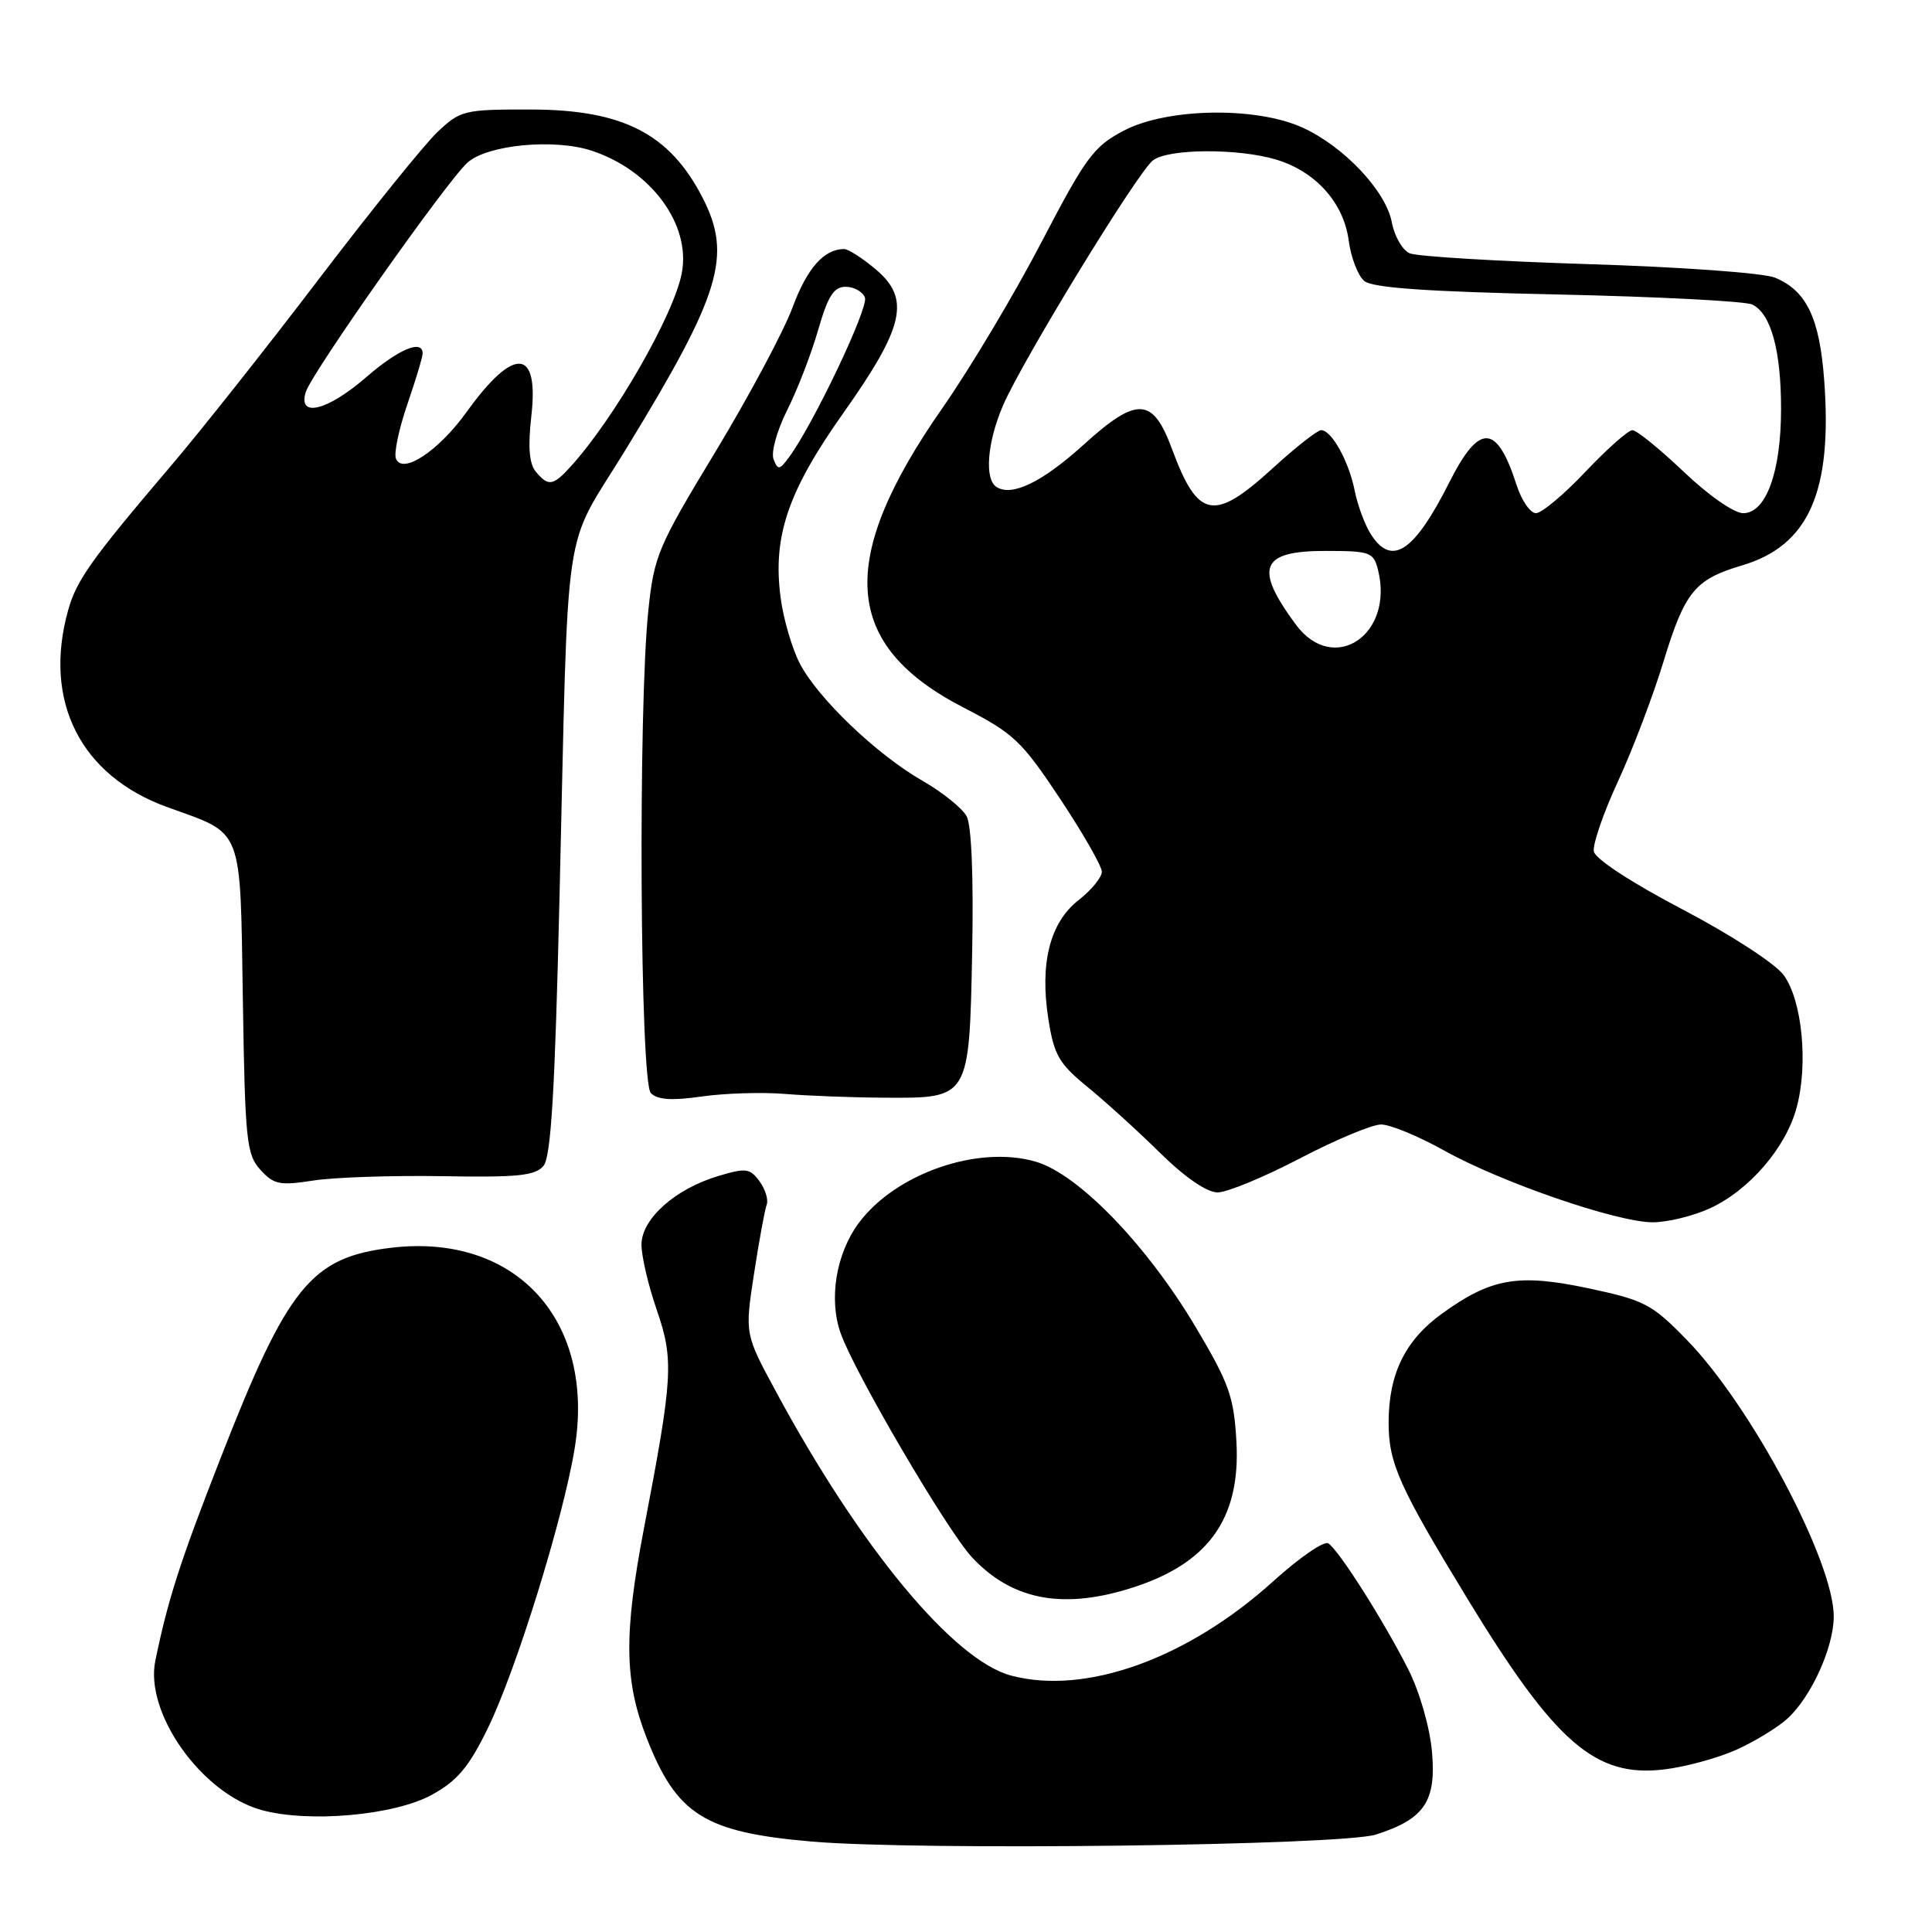 <?xml version="1.0" encoding="UTF-8" standalone="no"?>
<!DOCTYPE svg PUBLIC "-//W3C//DTD SVG 1.1//EN" "http://www.w3.org/Graphics/SVG/1.1/DTD/svg11.dtd" >
<svg xmlns="http://www.w3.org/2000/svg" xmlns:xlink="http://www.w3.org/1999/xlink" version="1.1" viewBox="0 0 256 256">
 <g >
 <path fill="currentColor"
d=" M 182.31 243.09 C 188.76 241.03 190.34 238.68 189.74 232.06 C 189.44 228.80 188.10 224.15 186.58 221.15 C 183.29 214.67 177.37 205.35 176.00 204.50 C 175.43 204.15 172.17 206.40 168.74 209.50 C 157.39 219.77 143.89 224.64 134.00 222.03 C 126.35 220.01 113.94 205.03 102.78 184.32 C 98.69 176.75 98.69 176.75 99.91 168.79 C 100.58 164.41 101.34 160.29 101.59 159.63 C 101.84 158.98 101.41 157.58 100.64 156.53 C 99.38 154.80 98.84 154.73 95.17 155.83 C 89.43 157.55 85.00 161.52 85.00 164.93 C 85.00 166.45 85.90 170.32 87.01 173.53 C 89.31 180.21 89.18 182.43 85.33 202.50 C 82.65 216.52 82.72 222.69 85.67 230.25 C 89.66 240.46 93.33 242.78 107.49 244.01 C 121.53 245.24 177.78 244.54 182.31 243.09 Z  M 57.24 237.81 C 60.62 235.95 62.13 234.14 64.65 228.98 C 68.39 221.31 74.60 201.31 76.14 191.96 C 78.95 174.98 68.37 163.38 51.87 165.33 C 41.23 166.59 38.12 170.42 29.22 193.23 C 23.84 206.99 22.27 211.88 20.58 220.06 C 19.16 226.98 26.69 237.60 34.59 239.82 C 40.82 241.57 52.26 240.56 57.24 237.81 Z  M 229.99 231.89 C 232.46 230.79 235.55 228.91 236.87 227.70 C 240.01 224.81 242.95 218.33 242.98 214.23 C 243.03 206.96 232.06 186.31 223.50 177.53 C 218.87 172.78 217.91 172.29 210.50 170.71 C 201.16 168.73 197.58 169.35 191.06 174.07 C 186.17 177.61 184.00 182.06 184.00 188.52 C 184.00 193.88 185.39 196.99 194.49 211.92 C 206.10 230.96 211.39 235.55 220.50 234.46 C 223.25 234.14 227.52 232.98 229.99 231.89 Z  M 149.39 210.58 C 159.99 207.39 164.42 201.38 163.83 190.99 C 163.50 185.08 162.86 183.30 158.48 175.92 C 151.97 164.97 142.92 155.60 137.25 153.93 C 129.61 151.69 118.65 155.49 113.77 162.08 C 110.78 166.13 109.79 172.16 111.39 176.66 C 113.27 181.96 125.53 202.86 128.81 206.37 C 134.00 211.91 140.53 213.25 149.39 210.58 Z  M 226.51 160.14 C 231.74 157.76 236.63 152.10 238.06 146.77 C 239.62 141.00 238.80 132.56 236.35 129.21 C 235.24 127.69 229.37 123.87 222.94 120.50 C 216.20 116.97 211.37 113.81 211.19 112.82 C 211.02 111.89 212.46 107.71 214.39 103.54 C 216.32 99.36 219.04 92.21 220.43 87.64 C 223.25 78.40 224.58 76.77 230.80 74.93 C 239.68 72.30 242.83 65.18 241.71 50.30 C 241.09 42.10 239.36 38.52 235.20 36.79 C 233.69 36.17 222.77 35.38 210.50 35.00 C 198.40 34.62 187.72 33.98 186.78 33.56 C 185.83 33.15 184.77 31.30 184.42 29.45 C 183.65 25.31 178.05 19.38 172.58 16.90 C 166.41 14.10 154.65 14.30 148.91 17.31 C 144.92 19.40 143.88 20.81 138.00 32.09 C 134.43 38.95 128.53 48.83 124.90 54.03 C 110.80 74.23 111.60 85.48 127.70 93.77 C 134.31 97.17 135.38 98.18 140.46 105.83 C 143.51 110.42 146.00 114.78 146.00 115.51 C 146.00 116.25 144.62 117.94 142.93 119.26 C 139.11 122.25 137.75 127.63 138.92 135.08 C 139.67 139.80 140.33 140.95 144.07 144.00 C 146.43 145.93 150.77 149.86 153.70 152.75 C 157.01 156.01 159.91 158.00 161.34 158.00 C 162.60 158.00 167.50 155.97 172.23 153.50 C 176.96 151.03 181.81 149.00 183.00 149.00 C 184.20 149.00 187.95 150.55 191.34 152.44 C 198.93 156.68 214.28 161.96 219.00 161.96 C 220.93 161.96 224.30 161.14 226.51 160.14 Z  M 58.60 155.85 C 68.60 156.03 70.93 155.79 72.02 154.48 C 73.01 153.28 73.53 144.62 74.13 119.20 C 75.38 66.92 74.41 73.47 82.95 59.50 C 95.51 38.96 97.05 33.91 93.10 26.21 C 88.74 17.71 82.55 14.53 70.32 14.51 C 61.48 14.50 61.02 14.61 57.96 17.50 C 56.22 19.15 49.14 27.93 42.23 37.00 C 35.32 46.08 26.48 57.24 22.58 61.81 C 12.10 74.12 10.12 76.90 9.02 80.89 C 5.67 92.92 10.68 102.82 22.22 106.97 C 32.34 110.62 31.81 109.25 32.18 132.49 C 32.47 151.13 32.66 152.98 34.50 155.00 C 36.27 156.96 37.06 157.12 41.50 156.43 C 44.25 156.00 51.95 155.74 58.60 155.85 Z  M 104.00 144.95 C 107.03 145.20 112.97 145.43 117.22 145.45 C 128.49 145.52 128.43 145.63 128.82 126.03 C 129.01 116.25 128.73 109.37 128.09 108.17 C 127.52 107.10 124.90 104.99 122.27 103.48 C 116.17 99.99 108.37 92.53 105.97 87.90 C 104.95 85.91 103.80 82.01 103.44 79.22 C 102.36 71.10 104.38 65.14 111.73 54.75 C 119.84 43.29 120.68 39.59 116.03 35.68 C 114.28 34.21 112.40 33.00 111.86 33.00 C 109.18 33.00 106.95 35.52 105.01 40.75 C 103.84 43.91 99.24 52.51 94.80 59.86 C 87.17 72.45 86.67 73.65 85.91 80.86 C 84.54 93.87 84.80 143.40 86.24 144.84 C 87.14 145.74 89.03 145.86 92.99 145.29 C 96.02 144.86 100.97 144.70 104.00 144.95 Z  M 171.70 82.75 C 166.14 75.23 167.03 73.00 175.59 73.00 C 181.55 73.00 182.00 73.16 182.59 75.50 C 184.76 84.14 176.69 89.51 171.70 82.75 Z  M 181.62 70.75 C 180.84 69.51 179.88 66.92 179.50 65.00 C 178.73 61.12 176.44 57.00 175.06 57.00 C 174.56 57.00 171.70 59.25 168.69 62.00 C 160.83 69.18 158.74 68.79 155.29 59.48 C 152.75 52.61 150.66 52.51 143.59 58.92 C 138.11 63.88 134.13 65.82 132.06 64.54 C 130.42 63.53 130.80 58.63 132.89 53.76 C 135.41 47.87 150.72 22.83 152.77 21.25 C 154.79 19.69 164.02 19.63 169.08 21.14 C 174.32 22.71 178.04 26.85 178.71 31.87 C 179.01 34.13 179.94 36.54 180.78 37.24 C 181.87 38.14 189.10 38.65 206.40 39.02 C 219.66 39.31 231.26 39.91 232.18 40.35 C 234.66 41.54 236.00 46.41 236.00 54.18 C 236.00 62.53 234.01 68.00 230.98 68.00 C 229.77 68.00 226.37 65.63 223.09 62.50 C 219.91 59.48 216.86 57.00 216.30 57.00 C 215.75 57.00 212.95 59.48 210.09 62.50 C 207.23 65.53 204.27 68.00 203.52 68.00 C 202.77 68.00 201.61 66.31 200.95 64.25 C 198.33 56.12 196.02 56.03 192.06 63.88 C 187.36 73.20 184.40 75.14 181.62 70.75 Z  M 70.99 62.49 C 70.12 61.44 69.94 59.20 70.41 55.08 C 71.43 46.07 68.08 45.89 61.82 54.60 C 58.09 59.79 53.30 62.94 52.46 60.76 C 52.18 60.03 52.87 56.80 53.98 53.56 C 55.09 50.33 56.00 47.31 56.00 46.84 C 56.00 44.92 52.83 46.25 48.50 50.00 C 43.36 54.45 39.42 55.41 40.52 51.94 C 41.35 49.33 59.15 24.08 61.94 21.55 C 64.57 19.18 73.43 18.33 78.41 19.97 C 86.28 22.57 91.57 29.75 90.34 36.19 C 89.29 41.71 81.48 55.33 75.68 61.75 C 73.29 64.40 72.66 64.50 70.99 62.49 Z  M 102.50 60.85 C 102.15 59.93 102.95 57.05 104.30 54.35 C 105.65 51.68 107.49 46.91 108.40 43.75 C 109.71 39.21 110.48 38.00 112.06 38.00 C 113.16 38.00 114.31 38.65 114.61 39.43 C 115.12 40.76 107.79 56.19 104.56 60.57 C 103.29 62.30 103.08 62.33 102.50 60.85 Z "/>
</g>
</svg>